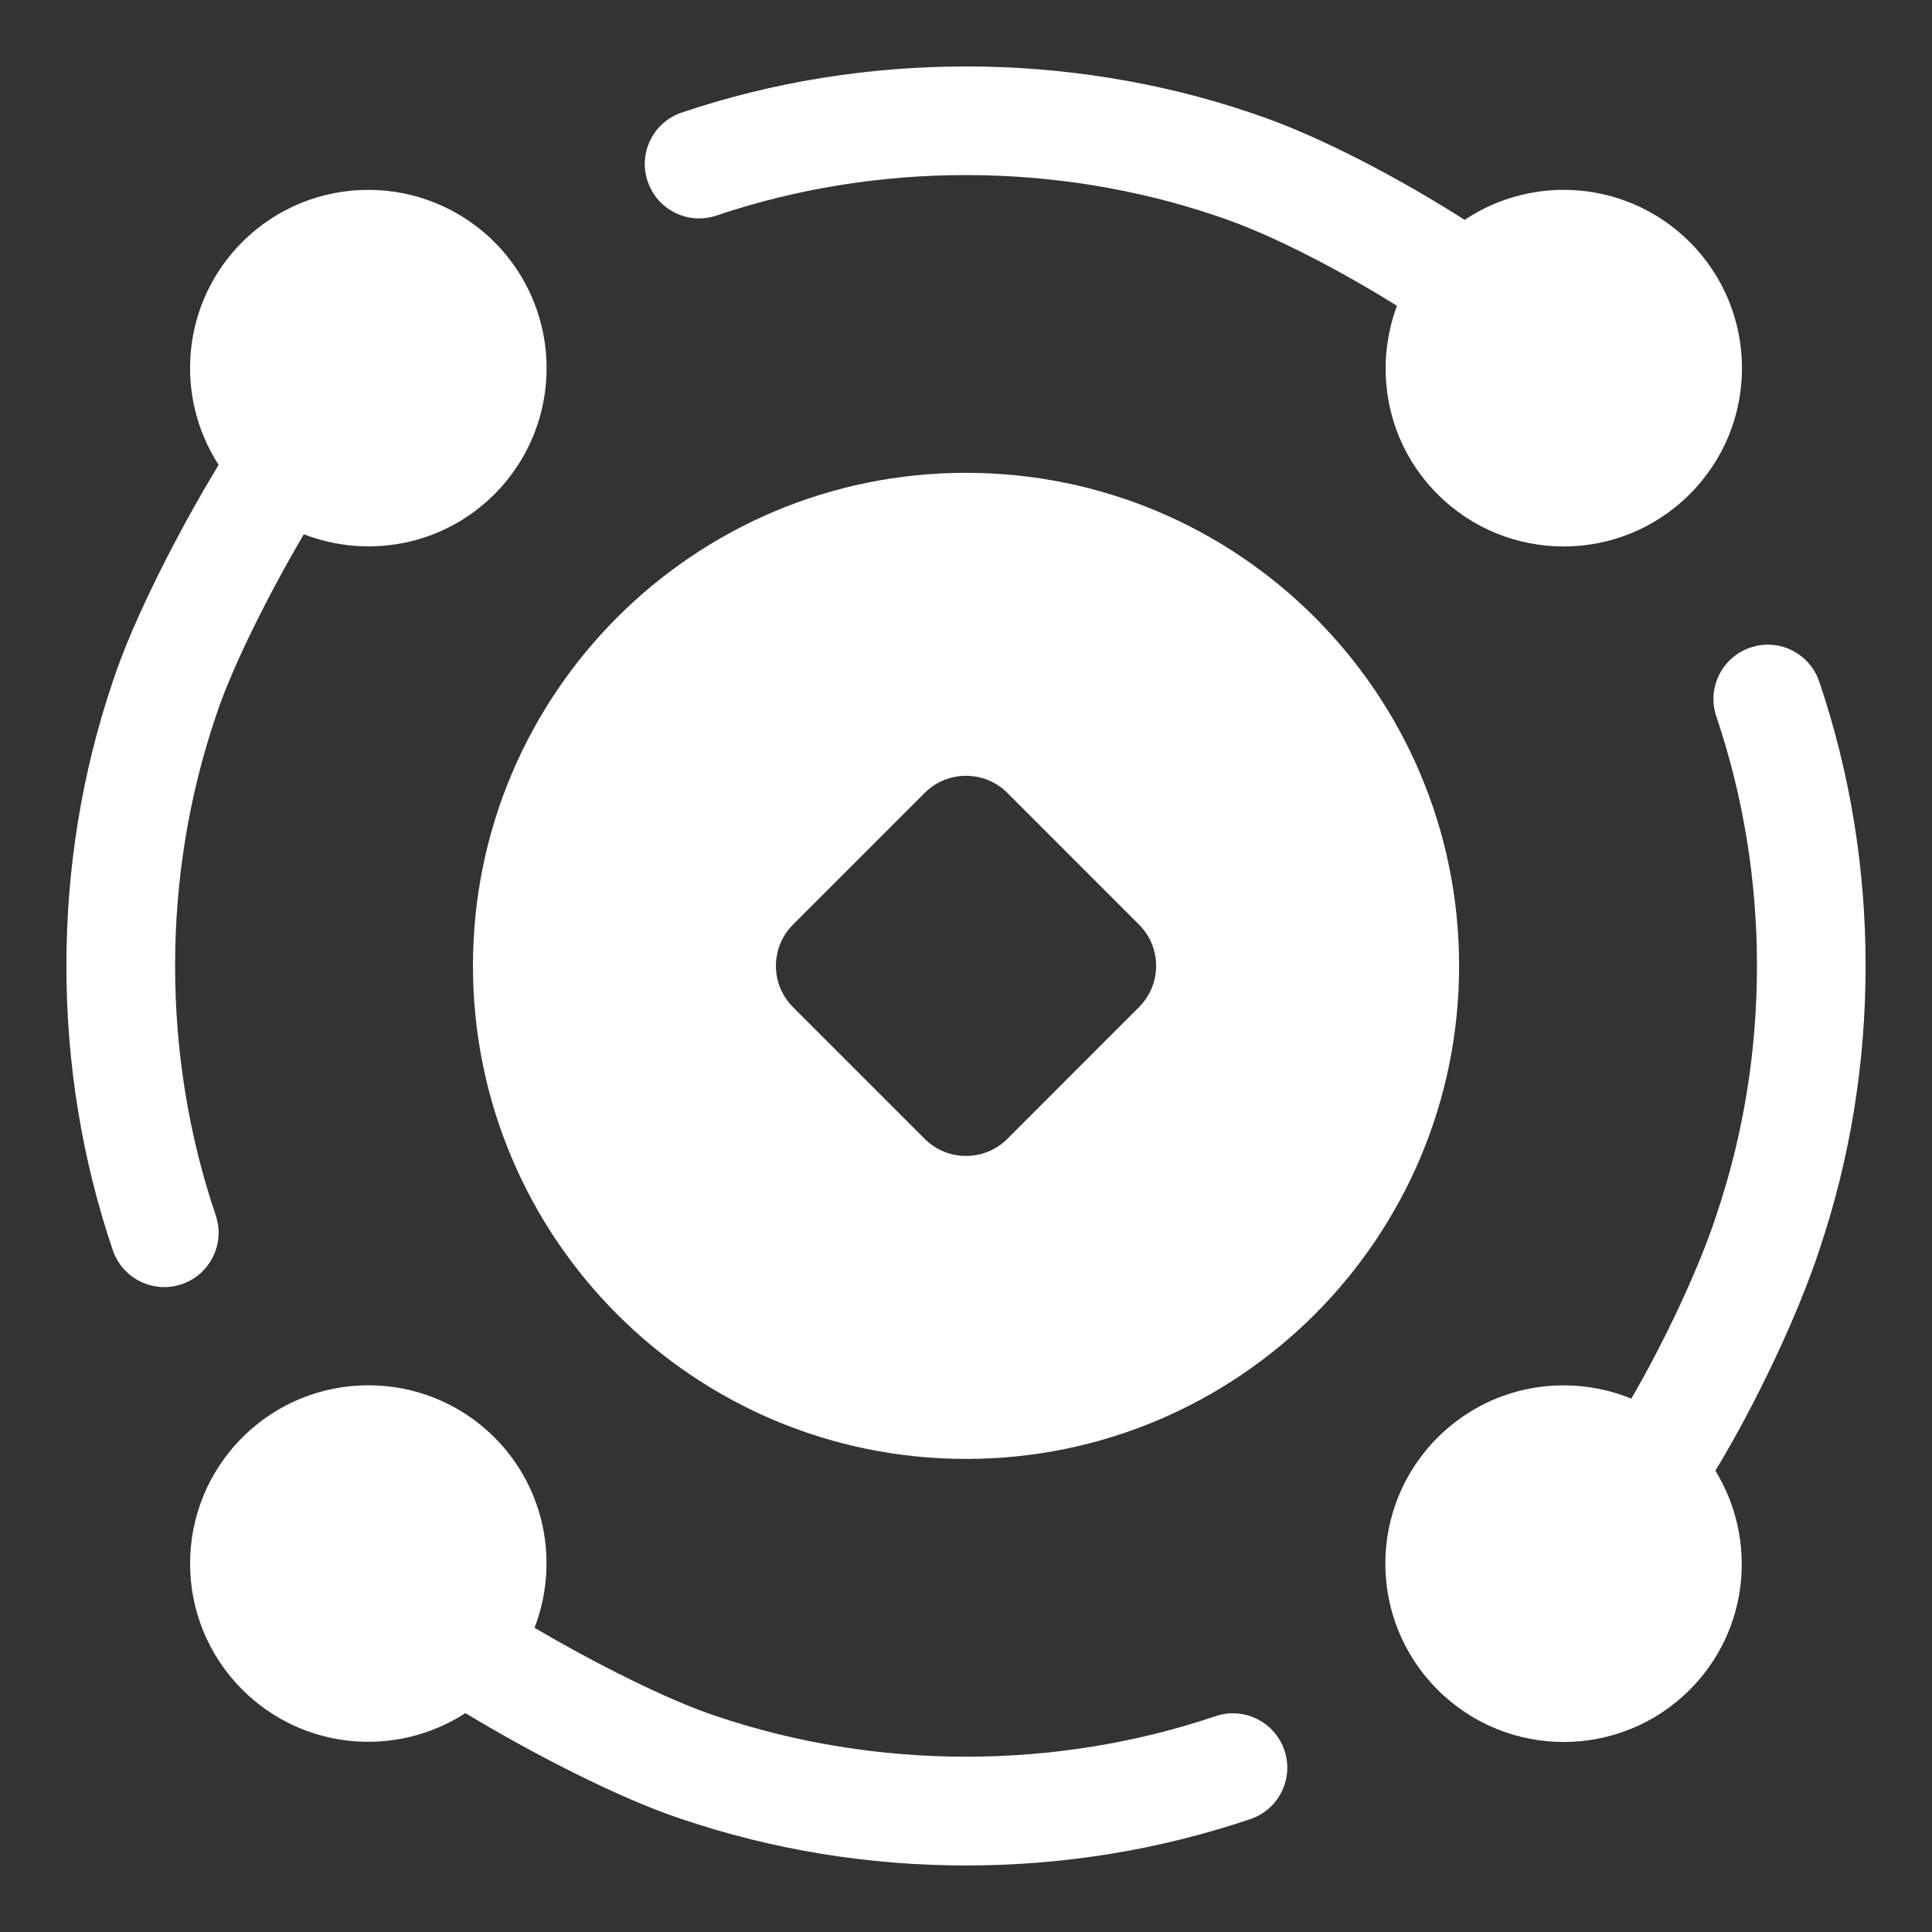 <svg width="30" height="30" viewBox="0 0 30 30" fill="none" xmlns="http://www.w3.org/2000/svg">
<rect x="0" y="0" width="30" height="30" fill="#333333" stroke="none"/>
<path d="M15 7.342C10.772 7.342 7.344 10.769 7.344 14.998C7.344 19.227 10.772 22.654 15 22.654C19.228 22.654 22.657 19.226 22.657 14.997C22.657 10.768 19.228 7.342 15 7.342ZM17.686 15.639L15.642 17.684C15.287 18.038 14.713 18.038 14.359 17.684L12.314 15.639C11.96 15.285 11.96 14.711 12.314 14.357L14.359 12.312C14.713 11.958 15.287 11.958 15.642 12.312L17.686 14.357C18.041 14.71 18.041 15.285 17.686 15.639Z" fill="white"/>
<path d="M11.126 3.347C13.602 2.51 16.39 2.507 18.881 3.35C19.783 3.646 20.892 4.25 21.692 4.748C21.325 5.733 21.531 6.883 22.322 7.674C23.403 8.756 25.157 8.756 26.238 7.674C27.32 6.593 27.32 4.839 26.238 3.758C25.287 2.808 23.819 2.694 22.743 3.414C21.819 2.825 20.511 2.107 19.413 1.748C16.588 0.793 13.41 0.793 10.585 1.748C10.144 1.897 9.907 2.376 10.057 2.817C10.206 3.258 10.683 3.496 11.126 3.347Z" fill="white"/>
<path d="M18.874 26.649C16.398 27.487 13.61 27.489 11.12 26.647C10.367 26.4 9.208 25.811 8.3 25.276C8.682 24.285 8.477 23.121 7.679 22.321C6.597 21.24 4.844 21.24 3.763 22.321C2.681 23.403 2.681 25.156 3.763 26.237C4.704 27.178 6.153 27.298 7.227 26.601C8.245 27.218 9.629 27.933 10.588 28.247C11.999 28.724 13.485 28.967 15.001 28.967C16.518 28.967 18.003 28.724 19.415 28.247C19.857 28.098 20.094 27.619 19.944 27.177C19.794 26.737 19.317 26.499 18.874 26.649Z" fill="white"/>
<path d="M28.969 14.998C28.969 13.48 28.727 11.995 28.249 10.584C28.099 10.142 27.621 9.905 27.179 10.056C26.738 10.205 26.502 10.684 26.651 11.125C27.069 12.362 27.282 13.666 27.282 14.999C27.282 16.332 27.069 17.636 26.648 18.88C26.381 19.697 25.842 20.84 25.331 21.718C24.329 21.308 23.136 21.509 22.323 22.322C21.241 23.404 21.241 25.157 22.323 26.238C23.404 27.32 25.158 27.32 26.239 26.238C27.163 25.313 27.291 23.902 26.636 22.836C27.252 21.827 27.922 20.414 28.249 19.413C28.727 18.001 28.969 16.516 28.969 14.998Z" fill="white"/>
<path d="M3.35 18.872C2.931 17.634 2.719 16.331 2.719 14.998C2.719 13.665 2.932 12.361 3.353 11.117C3.602 10.354 4.19 9.192 4.718 8.296C5.71 8.68 6.877 8.476 7.677 7.675C8.758 6.594 8.758 4.84 7.677 3.759C6.595 2.678 4.842 2.678 3.761 3.759C2.821 4.699 2.7 6.146 3.395 7.219C2.783 8.225 2.069 9.611 1.751 10.584C1.273 11.995 1.031 13.48 1.031 14.998C1.031 16.516 1.273 18.001 1.751 19.412C1.87 19.764 2.198 19.986 2.551 19.986C2.641 19.986 2.732 19.971 2.822 19.941C3.262 19.792 3.499 19.312 3.35 18.872Z" fill="white"/>
</svg>
